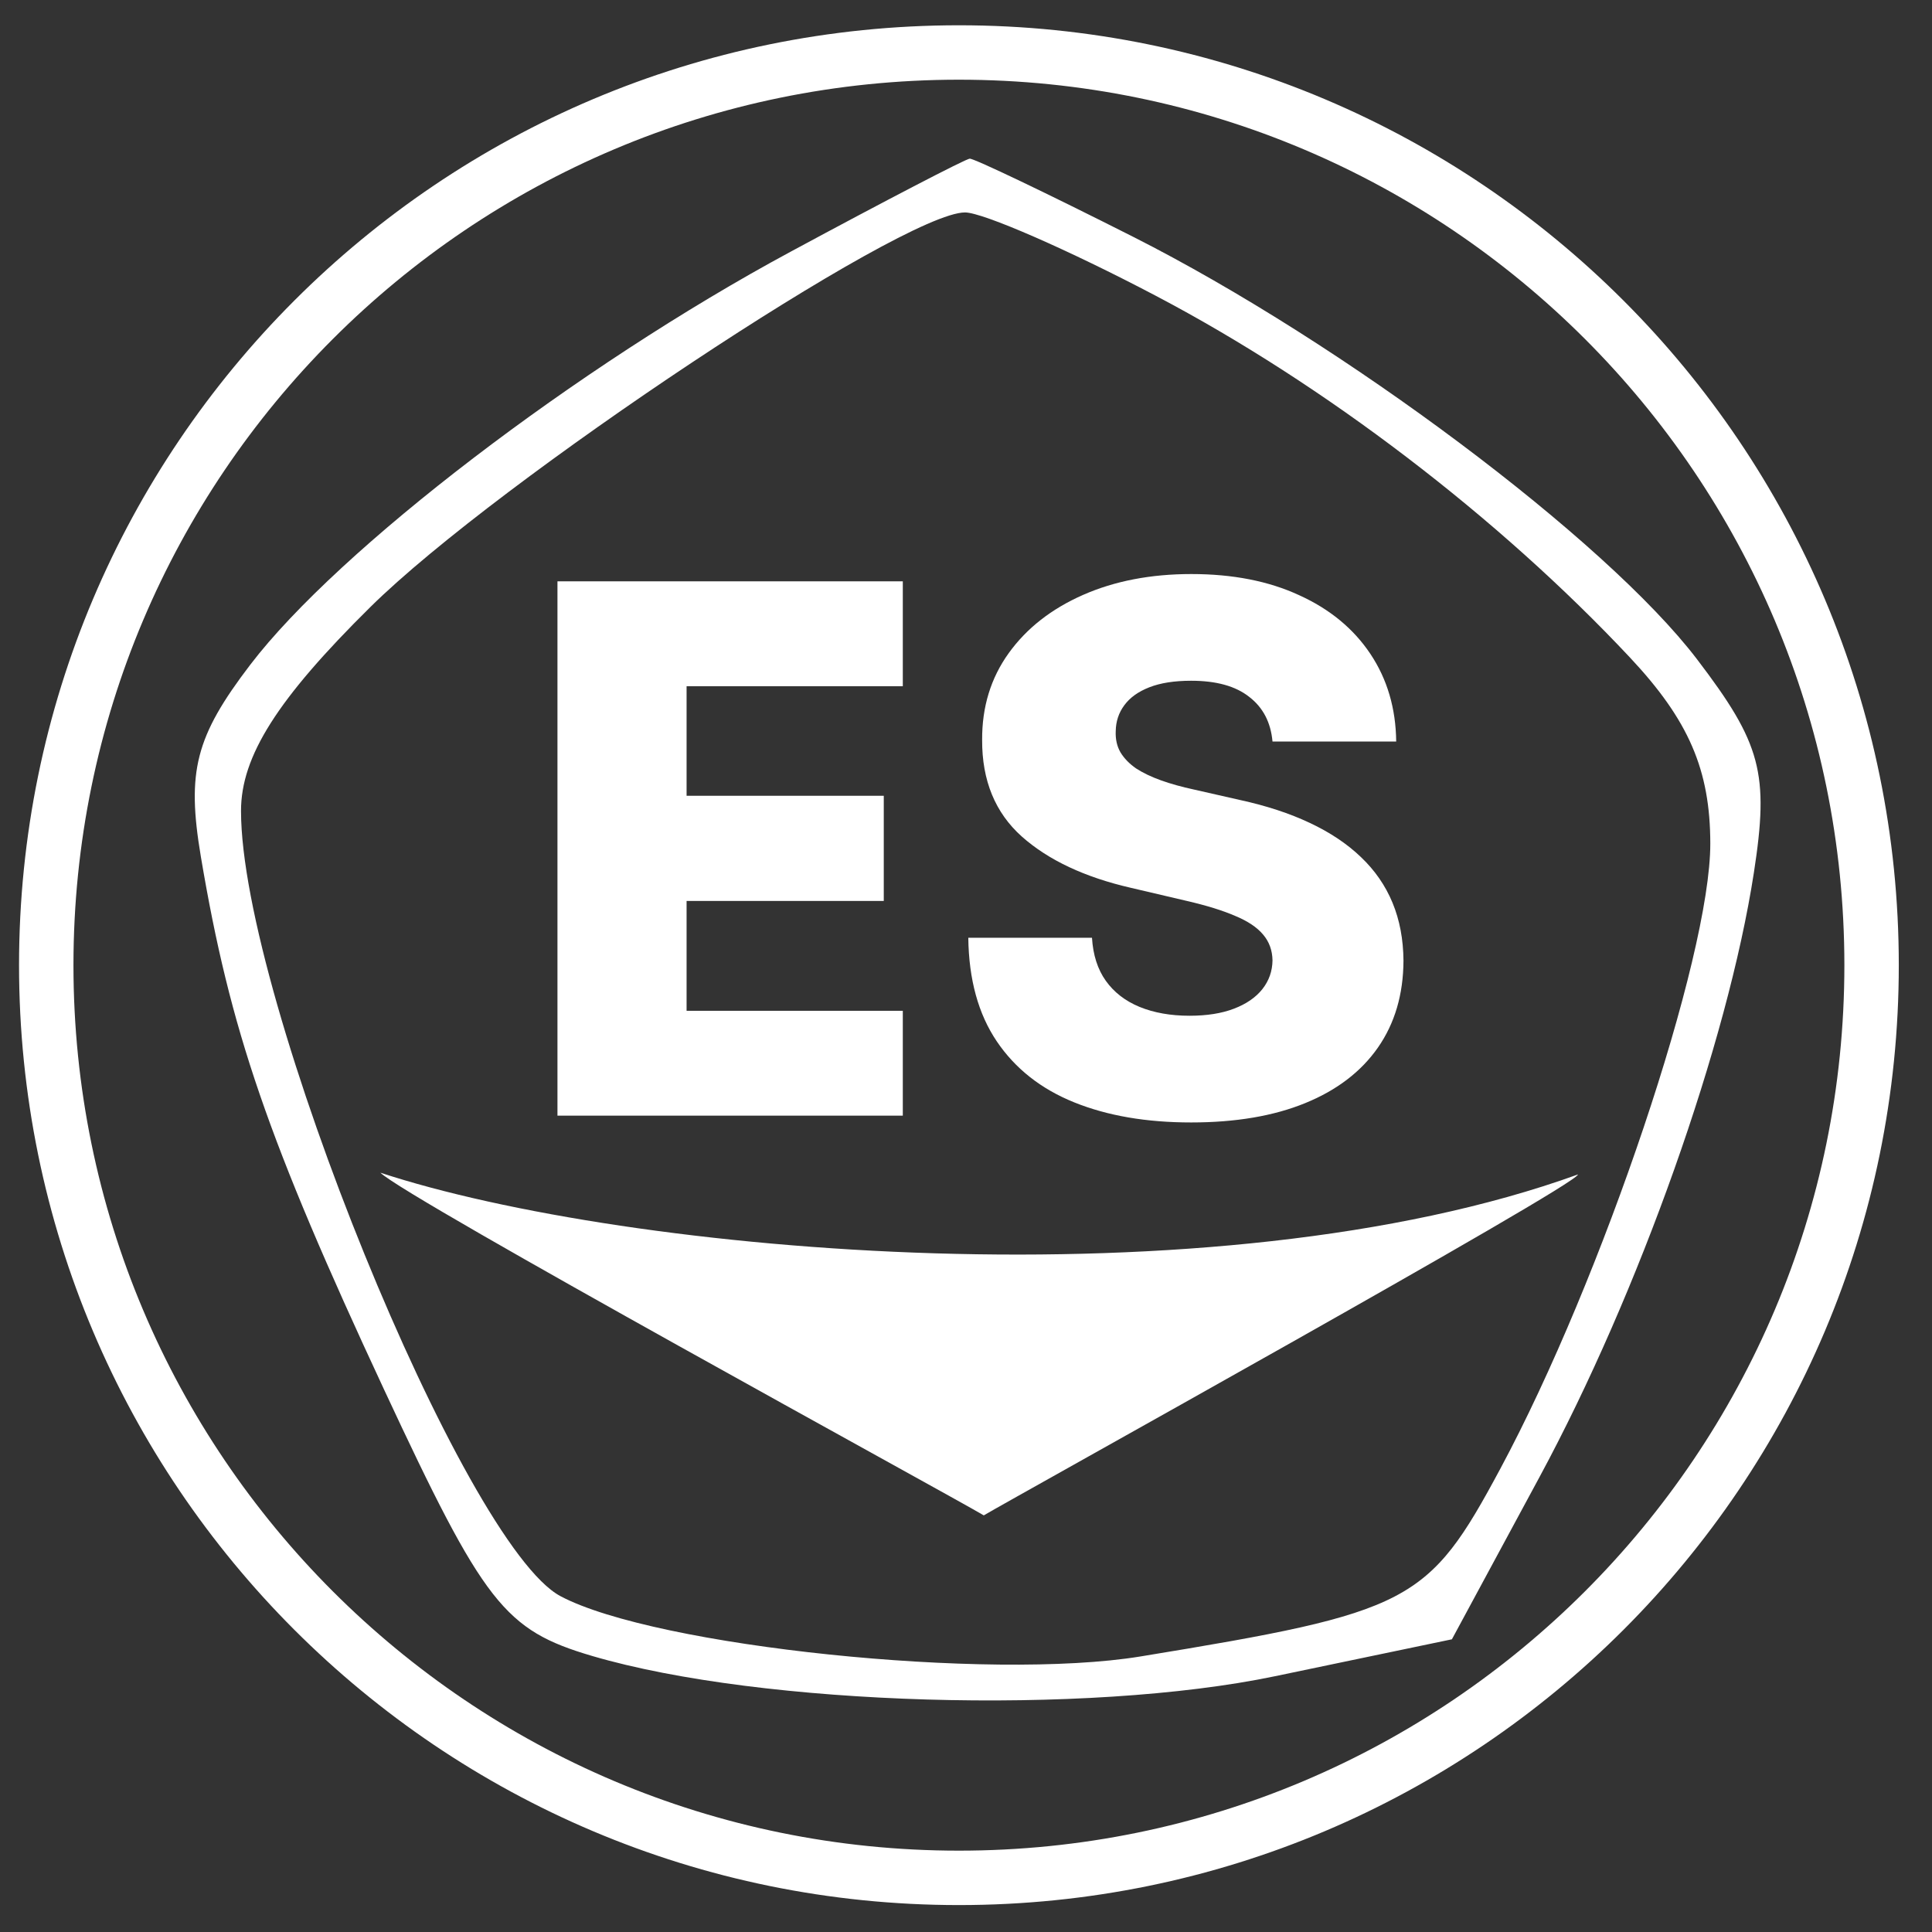<svg width="48" height="48" viewBox="0 0 48 48" fill="none" xmlns="http://www.w3.org/2000/svg">
<rect x="0" y="0" width="48" height="48" fill="#333333" stroke="none"/>
<g clip-path="url(#clip0_100_213)">
<path fill-rule="evenodd" clip-rule="evenodd" d="M19.642 6.254C14.339 9.111 8.405 13.648 6.217 16.516C4.856 18.3 4.634 19.164 4.99 21.282C5.716 25.596 6.657 28.332 9.539 34.517C12.029 39.858 12.53 40.5 14.719 41.144C18.931 42.381 27.003 42.62 31.678 41.645L36.072 40.728L38.25 36.694C40.722 32.114 42.924 25.905 43.575 21.679C43.956 19.213 43.759 18.473 42.162 16.379C39.897 13.41 33.371 8.521 28.148 5.881C26.021 4.806 24.196 3.933 24.092 3.942C23.988 3.95 21.985 4.99 19.642 6.254ZM28.722 7.352C32.909 9.553 37.231 12.853 40.498 16.338C41.956 17.893 42.49 19.128 42.492 20.956C42.496 23.778 39.814 31.763 37.274 36.492C35.48 39.833 35.058 40.053 28.336 41.154C24.577 41.77 16.29 40.91 13.928 39.658C11.524 38.385 5.988 24.782 5.988 20.147C5.988 18.788 6.891 17.365 9.199 15.084C12.377 11.944 22.422 5.278 23.976 5.278C24.418 5.278 26.554 6.211 28.722 7.352Z" fill="white"/>
<path d="M9.45 29.135C10.111 29.782 23.565 37.129 24.442 37.649C25.092 37.259 39.203 29.435 39.204 29.179C30.162 32.449 15.57 31.149 9.45 29.135Z" fill="white"/>
<path d="M13.85 27.718V14.443H22.43V17.049H17.058V19.771H21.957V22.384H17.058V25.113H22.43V27.718H13.85Z" fill="white"/>
<path d="M31.615 18.423C31.572 17.948 31.38 17.578 31.038 17.315C30.701 17.047 30.22 16.913 29.593 16.913C29.178 16.913 28.832 16.967 28.556 17.075C28.279 17.183 28.072 17.332 27.933 17.522C27.795 17.708 27.724 17.922 27.72 18.164C27.711 18.363 27.75 18.538 27.836 18.689C27.927 18.84 28.057 18.974 28.225 19.091C28.398 19.203 28.605 19.302 28.848 19.389C29.089 19.475 29.362 19.551 29.664 19.616L30.805 19.875C31.462 20.018 32.041 20.208 32.542 20.445C33.048 20.683 33.471 20.966 33.813 21.295C34.158 21.623 34.42 22.001 34.597 22.429C34.774 22.857 34.865 23.337 34.869 23.868C34.865 24.706 34.653 25.426 34.234 26.027C33.815 26.627 33.212 27.087 32.426 27.407C31.643 27.727 30.699 27.887 29.593 27.887C28.482 27.887 27.514 27.721 26.689 27.388C25.863 27.055 25.222 26.549 24.764 25.871C24.306 25.192 24.07 24.335 24.057 23.298H27.13C27.156 23.725 27.27 24.082 27.473 24.367C27.676 24.652 27.955 24.868 28.309 25.015C28.668 25.162 29.083 25.236 29.554 25.236C29.986 25.236 30.354 25.177 30.656 25.061C30.963 24.944 31.198 24.782 31.363 24.575C31.527 24.367 31.611 24.13 31.615 23.861C31.611 23.611 31.533 23.397 31.382 23.22C31.231 23.038 30.997 22.883 30.682 22.753C30.371 22.619 29.973 22.496 29.489 22.384L28.102 22.059C26.953 21.796 26.047 21.37 25.386 20.783C24.725 20.191 24.396 19.391 24.401 18.384C24.396 17.563 24.617 16.844 25.062 16.226C25.507 15.608 26.123 15.126 26.909 14.78C27.696 14.434 28.593 14.262 29.599 14.262C30.628 14.262 31.52 14.437 32.276 14.787C33.037 15.132 33.627 15.618 34.046 16.245C34.465 16.872 34.679 17.598 34.688 18.423H31.615Z" fill="white"/>
<path d="M46.499 23.98C46.499 36.503 36.347 46.655 23.824 46.655C11.301 46.655 1.149 36.503 1.149 23.98C1.149 11.456 11.301 1.304 23.824 1.304C36.347 1.304 46.499 11.456 46.499 23.98Z" stroke="white" stroke-width="1.352"/>
</g>
<defs>
<clipPath id="clip0_100_213">
<rect width="48" height="48" fill="white"/>
</clipPath>
</defs>
</svg>
